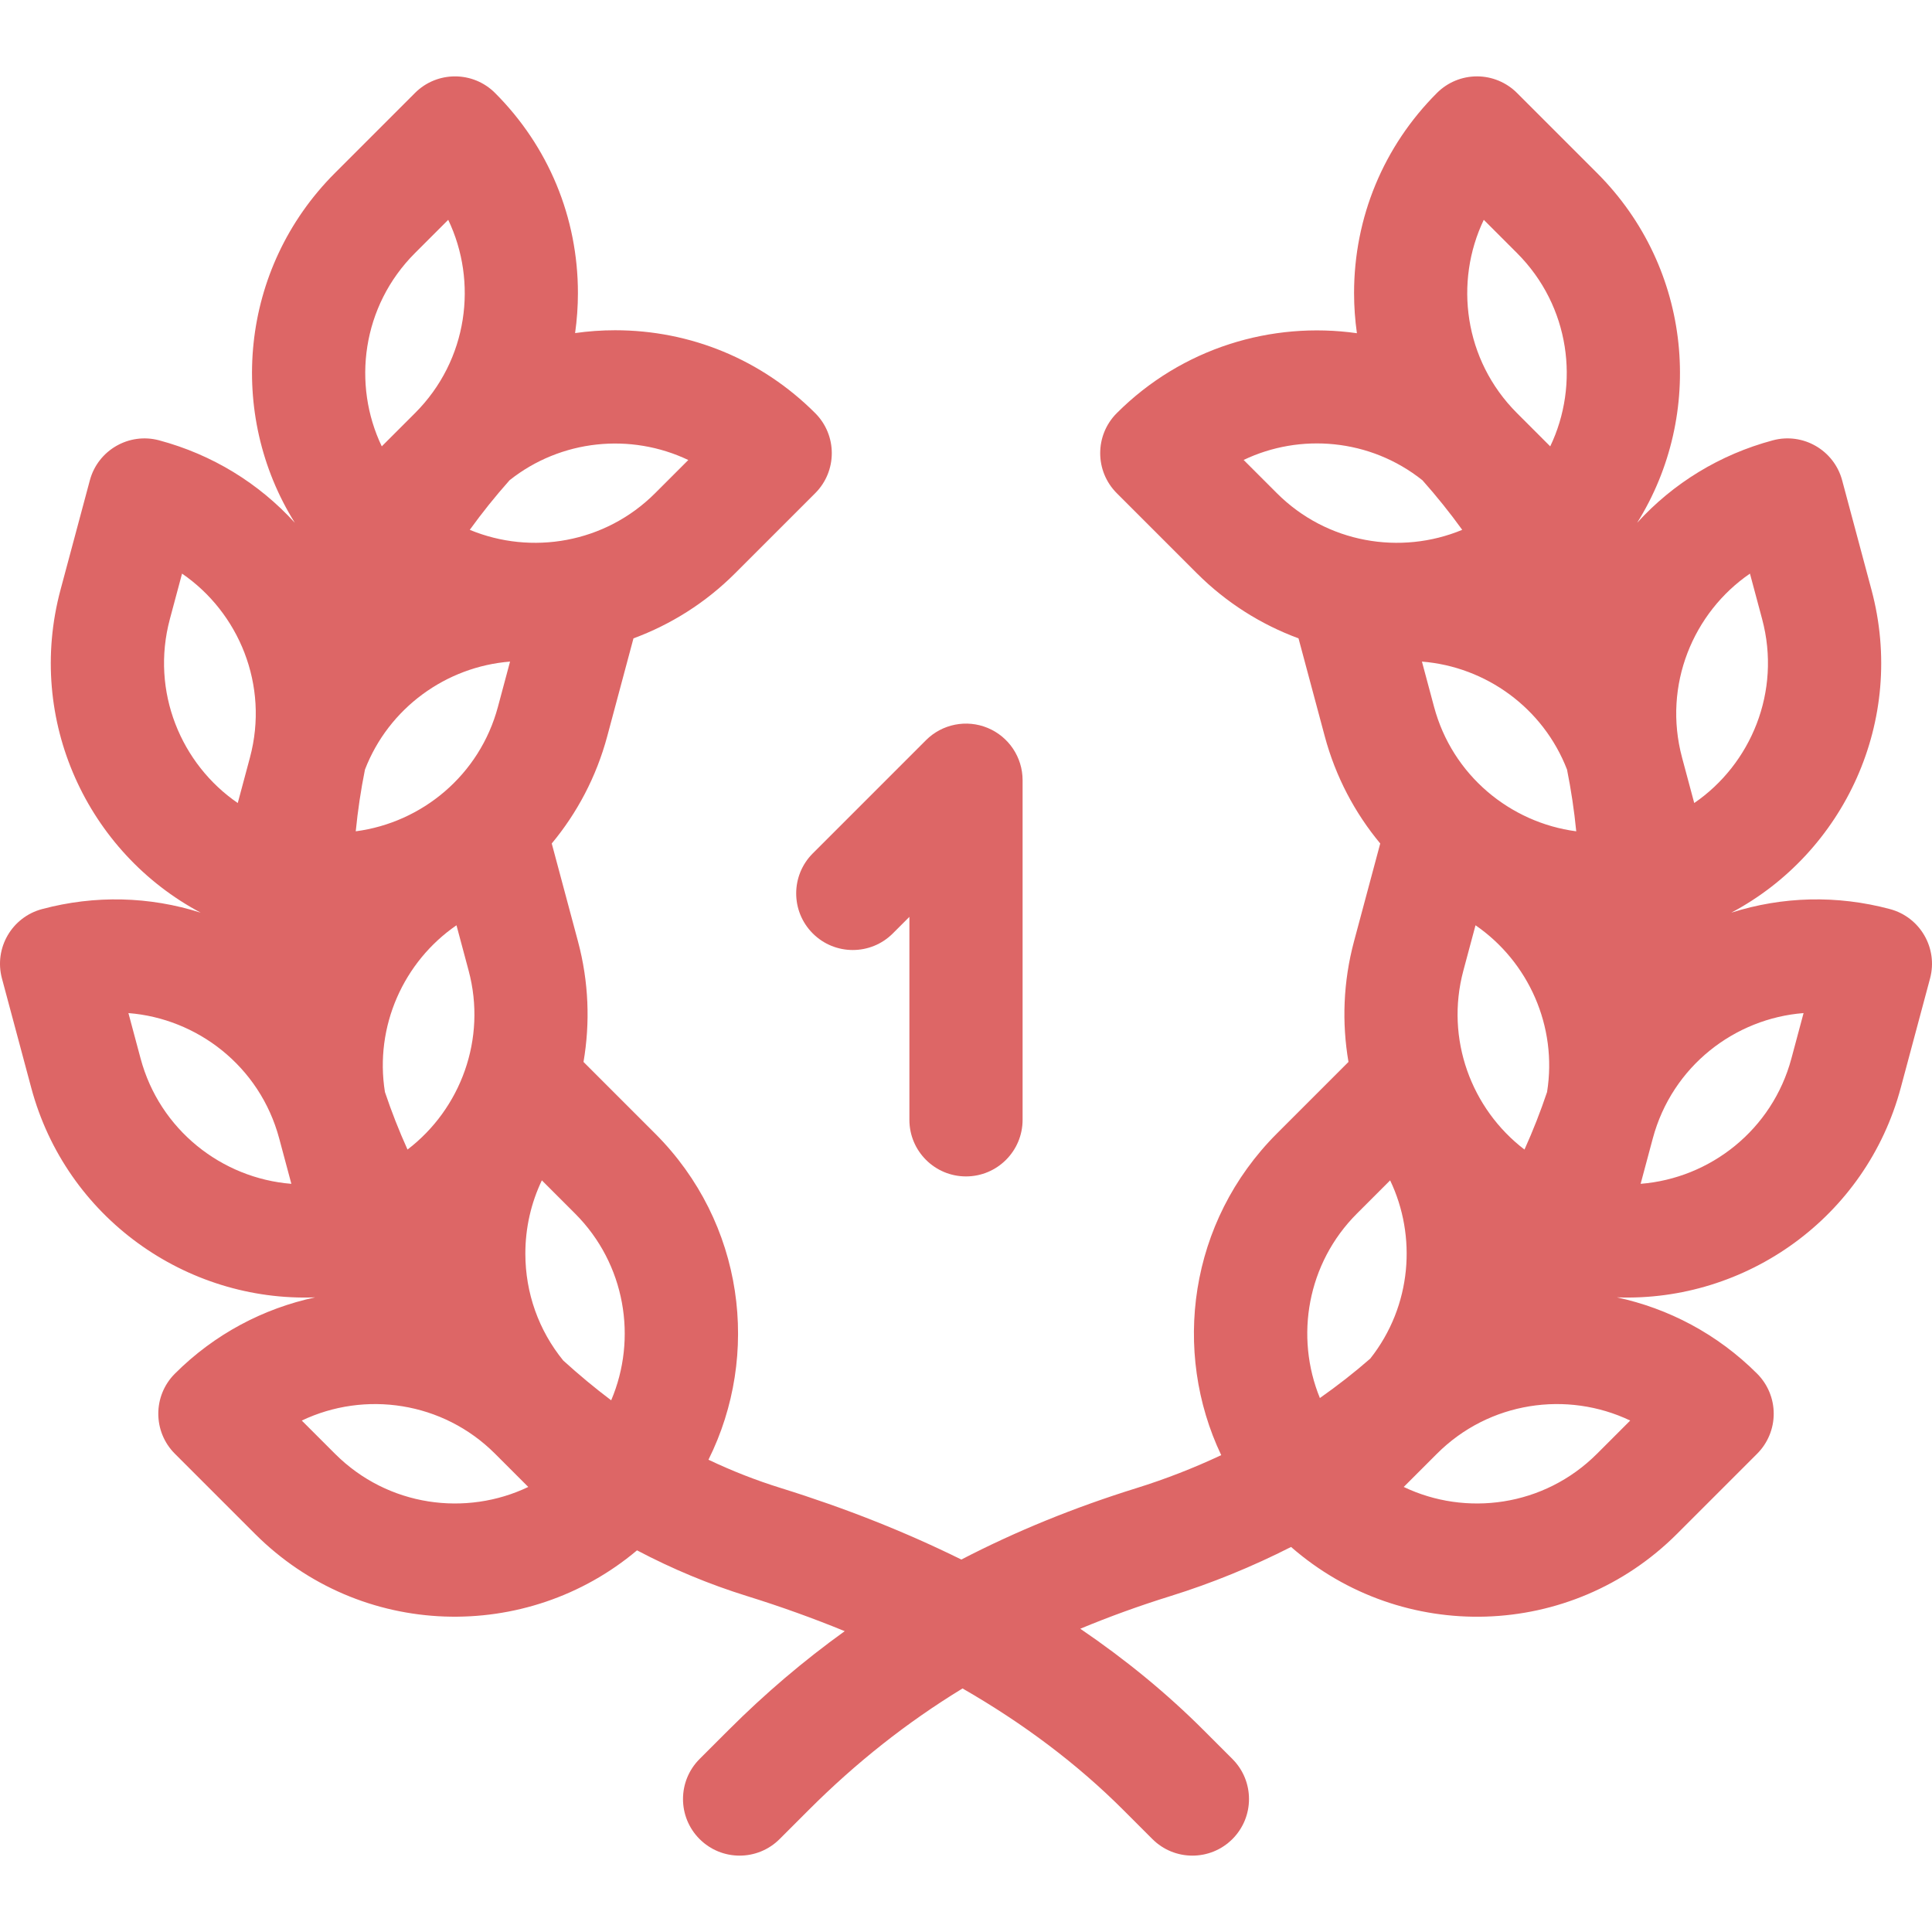 <?xml version="1.0" encoding="UTF-8" standalone="no"?>
<!-- Generator: Adobe Illustrator 19.0.0, SVG Export Plug-In . SVG Version: 6.00 Build 0)  -->

<svg
   xmlns:dc="http://purl.org/dc/elements/1.1/"
   xmlns:cc="http://creativecommons.org/ns#"
   xmlns:rdf="http://www.w3.org/1999/02/22-rdf-syntax-ns#"
   xmlns:svg="http://www.w3.org/2000/svg"
   xmlns="http://www.w3.org/2000/svg"
   xmlns:sodipodi="http://sodipodi.sourceforge.net/DTD/sodipodi-0.dtd"
   xmlns:inkscape="http://www.inkscape.org/namespaces/inkscape"
   version="1.1"
   id="Capa_1"
   x="0px"
   y="0px"
   viewBox="0 0 512.001 512.001"
   style="enable-background:new 0 0 512.001 512.001;"
   xml:space="preserve"
   sodipodi:docname="first-red.svg"
   inkscape:version="0.92.4 (5da689c313, 2019-01-14)"><defs
   id="defs47" /><sodipodi:namedview
   pagecolor="#ffffff"
   bordercolor="#666666"
   borderopacity="1"
   objecttolerance="10"
   gridtolerance="10"
   guidetolerance="10"
   inkscape:pageopacity="0"
   inkscape:pageshadow="2"
   inkscape:window-width="1920"
   inkscape:window-height="1043"
   id="namedview45"
   showgrid="false"
   inkscape:zoom="0.46093662"
   inkscape:cx="256.00049"
   inkscape:cy="256.00049"
   inkscape:window-x="0"
   inkscape:window-y="0"
   inkscape:window-maximized="1"
   inkscape:current-layer="Capa_1" />
<g
   id="g6"
   style="fill:#dd6666;fill-opacity:1">
	<g
   id="g4"
   style="fill:#dd6666;fill-opacity:1">
		<path
   d="M261.74,192.906c-5.603-2.321-12.057-1.038-16.347,3.252l-30,30c-5.858,5.858-5.858,15.355,0,21.213    c5.857,5.858,15.355,5.858,21.213,0l4.394-4.393v53.786c0,8.283,6.716,14.999,15,14.999c8.284,0,15-6.716,15-15v-89.999    C271,200.697,267.346,195.227,261.74,192.906z"
   id="path2"
   style="fill:#dd6666;fill-opacity:1" />
	</g>
</g>
<g
   id="g12"
   style="fill:#dd6666;fill-opacity:1">
	<g
   id="g10"
   style="fill:#dd6666;fill-opacity:1">
		<path
   d="M500.879,240.924c-14.045-3.763-28.538-3.372-42.065,0.943c29.82-15.834,46.454-50.837,37.142-85.591l-7.765-28.978    c-2.145-8.002-10.374-12.752-18.371-10.606c-14.044,3.763-26.401,11.348-35.958,21.849c17.948-28.684,14.763-67.305-10.629-92.695    l-21.213-21.213c-2.813-2.813-6.628-4.394-10.606-4.394c-3.978,0-7.794,1.581-10.606,4.394    c-14.166,14.166-21.968,33-21.968,53.032c0,3.592,0.261,7.144,0.754,10.64c-22.566-3.197-46.319,3.86-63.639,21.18    c-5.853,5.853-5.858,15.356,0,21.214l21.214,21.213c7.888,7.888,17.115,13.628,26.952,17.261l6.947,25.928    c2.888,10.776,8.005,20.368,14.709,28.433l-6.945,25.918c-2.887,10.775-3.244,21.638-1.471,31.972l-18.98,18.979    c-23.392,23.391-27.785,57.827-14.745,85.228c-7.245,3.397-14.744,6.334-22.401,8.716c-16.591,5.16-32.033,11.463-46.467,18.952    c-14.749-7.293-30.711-13.624-47.841-18.952c-6.624-2.06-12.99-4.561-19.177-7.506c13.824-27.729,9.533-62.77-14.135-86.437    l-18.98-18.979c1.773-10.335,1.416-21.198-1.471-31.972l-6.945-25.919c6.704-8.064,11.822-17.656,14.71-28.432l6.947-25.928    c9.837-3.633,19.064-9.373,26.952-17.261l21.213-21.213c5.858-5.858,5.858-15.355,0-21.213    c-14.165-14.166-32.998-21.967-53.031-21.967c-3.58,0-7.119,0.26-10.603,0.75c0.49-3.484,0.75-7.023,0.75-10.603    c0-20.033-7.802-38.866-21.968-53.032c-5.853-5.854-15.357-5.857-21.213,0L88.766,45.847    c-25.386,25.385-28.58,64.005-10.629,92.695c-9.558-10.501-21.914-18.086-35.958-21.849c-7.991-2.144-16.227,2.604-18.371,10.606    l-7.765,28.977c-9.291,34.676,7.252,69.719,37.14,85.59c-13.527-4.314-28.018-4.705-42.063-0.941    c-8.002,2.144-12.75,10.369-10.606,18.371l7.765,28.978c9.227,34.432,41.074,56.813,75.244,55.539    c-13.635,2.927-26.61,9.656-37.182,20.229c-5.853,5.853-5.858,15.356,0,21.214l21.214,21.213    c28.081,28.082,72.145,28.925,101.26,4.389c9.391,4.949,19.1,8.994,29.206,12.137c8.997,2.798,17.598,5.906,25.841,9.282    c-10.882,7.833-21.117,16.532-30.753,26.167l-7.714,7.713c-5.857,5.858-5.856,15.356,0.001,21.213    c5.856,5.856,15.353,5.859,21.214,0l7.712-7.713c12.564-12.564,26.006-23.189,40.761-32.198    c16.239,9.336,30.484,20.083,42.598,32.198l7.712,7.713c5.86,5.859,15.358,5.857,21.214,0c5.857-5.857,5.858-15.355,0.001-21.213    l-7.714-7.714c-9.743-9.742-20.644-18.673-32.607-26.808c7.606-3.166,15.531-6.05,23.862-8.641    c10.999-3.421,21.74-7.824,32-13.034c29.441,25.734,74.161,24.648,102.299-3.491l21.214-21.213    c2.813-2.813,4.394-6.628,4.394-10.607s-1.58-7.793-4.394-10.607c-10.573-10.573-23.548-17.302-37.182-20.229    c34.232,1.278,66.035-21.175,75.243-55.539l7.765-28.978C513.629,251.293,508.881,243.068,500.879,240.924z M45.021,164.041    l3.223-12.027c14.981,10.264,23.156,29.489,17.989,48.768l-3.223,12.027C48.035,202.55,39.853,183.326,45.021,164.041z     M37.257,280.508l-3.223-12.027c18.091,1.399,34.794,13.946,39.963,33.24l3.217,12.006    C58.749,312.264,42.317,299.395,37.257,280.508z M135.051,127.261c13.627-10.824,32.123-12.61,47.355-5.352l-8.789,8.79    c-13.258,13.256-32.794,16.49-49.123,9.713C127.77,135.877,131.291,131.488,135.051,127.261z M109.978,67.06l8.805-8.804    c7.843,16.384,5.309,37.115-8.805,51.229l-8.805,8.804C93.331,101.907,95.865,81.174,109.978,67.06z M96.718,203.948    c6.319-16.356,21.526-27.281,38.451-28.62l-3.217,12.006c-4.852,18.107-20.151,30.673-37.676,32.971    C94.819,214.789,95.637,209.332,96.718,203.948z M107.996,304.645c-2.249-4.979-4.247-10.066-5.985-15.249    c-2.787-17.385,4.924-34.533,18.961-44.188l3.217,12.006C129.047,275.342,122.059,293.899,107.996,304.645z M88.766,385.253    l-8.79-8.789c16.726-7.968,37.389-5.038,51.216,8.789l8.804,8.805C123.613,401.9,102.877,399.365,88.766,385.253z M161.969,371.1    c-4.278-3.229-8.507-6.734-12.708-10.55c-6.5-7.991-10.038-17.888-10.038-28.331c0-6.83,1.512-13.427,4.376-19.411l8.805,8.804    C165.76,334.97,168.946,354.701,161.969,371.1z M417.722,220.306c-17.524-2.3-32.825-14.866-37.676-32.971l-3.218-12.006    c16.925,1.34,32.133,12.265,38.452,28.62C416.361,209.332,417.179,214.79,417.722,220.306z M409.989,289.397    c-1.738,5.183-3.737,10.271-5.986,15.249c-14.063-10.747-21.05-29.303-16.193-47.431l3.217-12.006    C405.065,254.863,412.775,272.012,409.989,289.397z M393.217,58.256l8.805,8.805c14.111,14.111,16.649,34.843,8.805,51.229    l-8.805-8.805C387.91,95.375,385.373,74.642,393.217,58.256z M338.383,130.698l-8.805-8.804    c14.905-7.135,33.473-5.704,47.385,5.383c3.755,4.222,7.271,8.605,10.543,13.134C371.18,147.188,351.639,143.956,338.383,130.698z     M349.784,370.495c-6.647-16.279-3.382-35.688,9.811-48.881l8.805-8.804c7.047,14.723,5.801,33.223-5.263,47.231    C358.935,363.721,354.462,367.206,349.784,370.495z M432.023,376.463l-8.79,8.79c-14.105,14.105-34.838,16.651-51.229,8.804    l8.804-8.804C394.636,371.424,415.299,368.494,432.023,376.463z M463.756,152.015l3.223,12.027    c5.167,19.283-3.012,38.507-17.989,48.769c-1.141-4.258-0.624-2.33-3.223-12.028C440.6,181.503,448.775,162.279,463.756,152.015z     M474.742,280.508c-5.061,18.889-21.49,31.758-39.957,33.218l3.217-12.006c5.163-19.273,21.852-31.842,39.963-33.24    L474.742,280.508z"
   id="path8"
   style="fill:#dd6666;fill-opacity:1" />
	</g>
</g>
<g
   id="g14"
   style="fill:#dd6666;fill-opacity:1">
</g>
<g
   id="g16"
   style="fill:#dd6666;fill-opacity:1">
</g>
<g
   id="g18"
   style="fill:#dd6666;fill-opacity:1">
</g>
<g
   id="g20"
   style="fill:#dd6666;fill-opacity:1">
</g>
<g
   id="g22"
   style="fill:#dd6666;fill-opacity:1">
</g>
<g
   id="g24"
   style="fill:#dd6666;fill-opacity:1">
</g>
<g
   id="g26"
   style="fill:#dd6666;fill-opacity:1">
</g>
<g
   id="g28"
   style="fill:#dd6666;fill-opacity:1">
</g>
<g
   id="g30"
   style="fill:#dd6666;fill-opacity:1">
</g>
<g
   id="g32"
   style="fill:#dd6666;fill-opacity:1">
</g>
<g
   id="g34"
   style="fill:#dd6666;fill-opacity:1">
</g>
<g
   id="g36"
   style="fill:#dd6666;fill-opacity:1">
</g>
<g
   id="g38"
   style="fill:#dd6666;fill-opacity:1">
</g>
<g
   id="g40"
   style="fill:#dd6666;fill-opacity:1">
</g>
<g
   id="g42"
   style="fill:#dd6666;fill-opacity:1">
</g>
</svg>